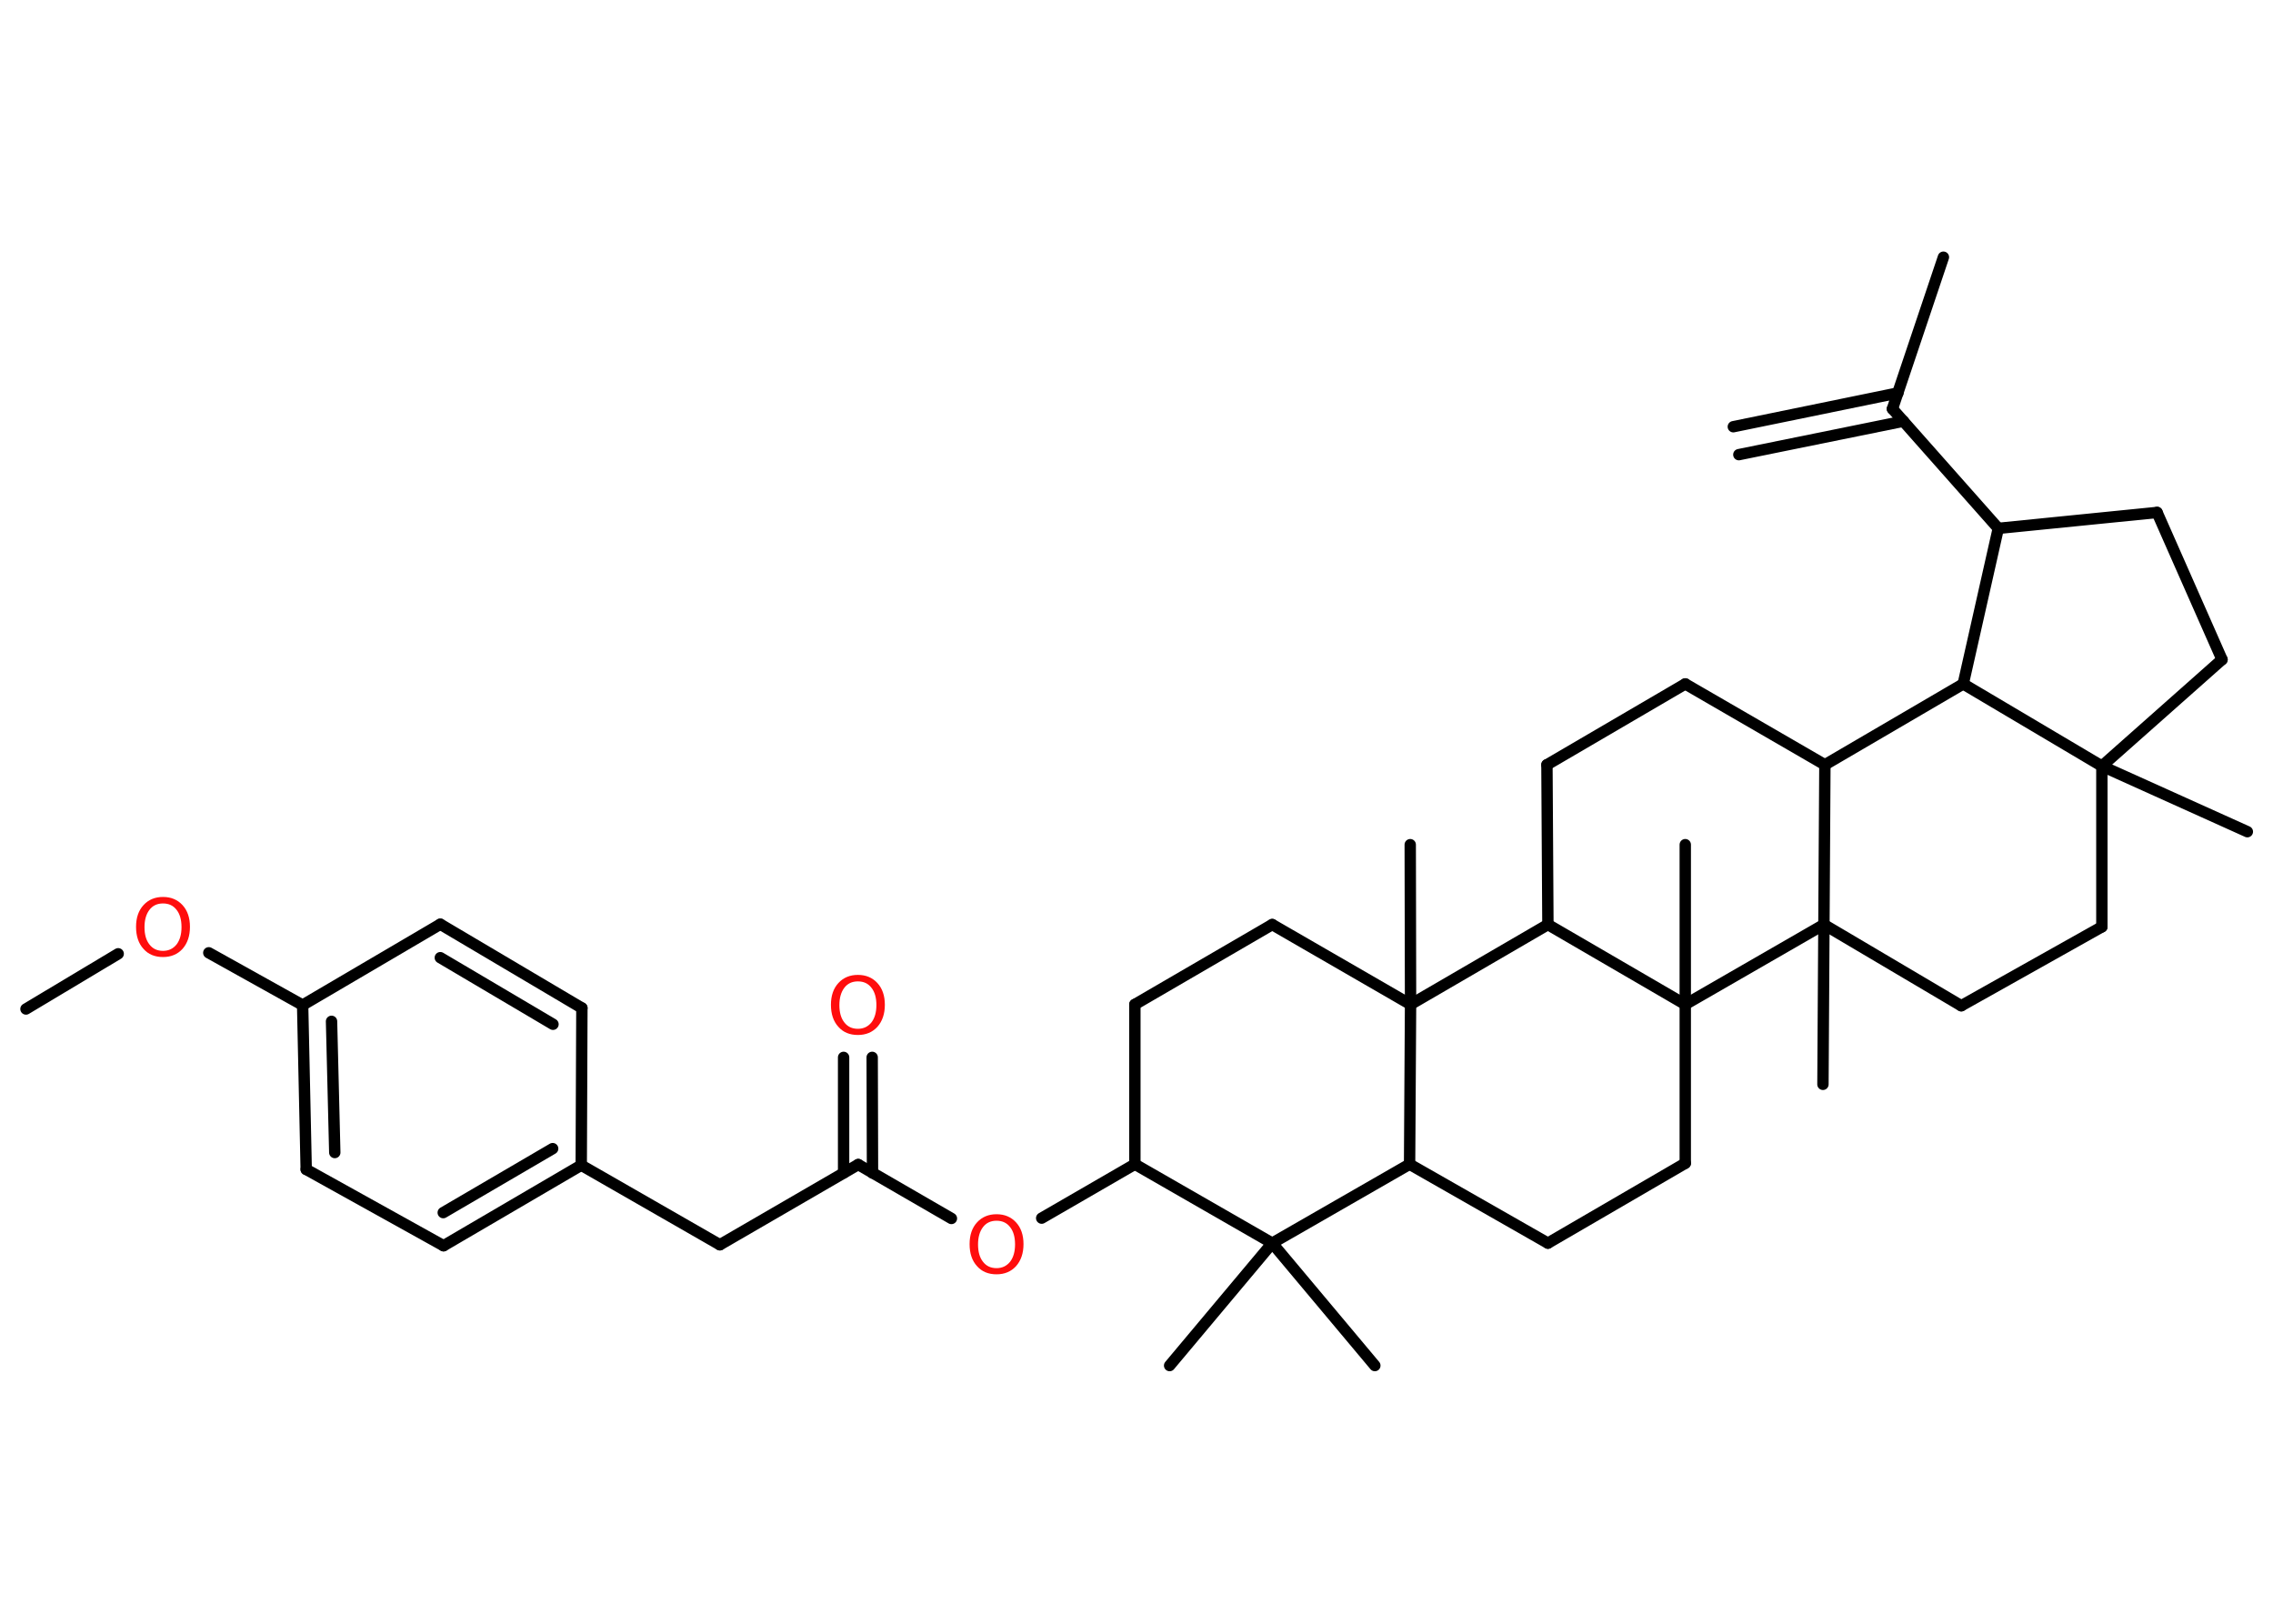 <?xml version='1.0' encoding='UTF-8'?>
<!DOCTYPE svg PUBLIC "-//W3C//DTD SVG 1.1//EN" "http://www.w3.org/Graphics/SVG/1.1/DTD/svg11.dtd">
<svg version='1.2' xmlns='http://www.w3.org/2000/svg' xmlns:xlink='http://www.w3.org/1999/xlink' width='70.0mm' height='50.0mm' viewBox='0 0 70.0 50.0'>
  <desc>Generated by the Chemistry Development Kit (http://github.com/cdk)</desc>
  <g stroke-linecap='round' stroke-linejoin='round' stroke='#000000' stroke-width='.35' fill='#FF0D0D'>
    <rect x='.0' y='.0' width='70.0' height='50.0' fill='#FFFFFF' stroke='none'/>
    <g id='mol1' class='mol'>
      <g id='mol1bnd1' class='bond'>
        <line x1='53.38' y1='13.14' x2='58.45' y2='12.1'/>
        <line x1='53.55' y1='14.0' x2='58.62' y2='12.97'/>
      </g>
      <line id='mol1bnd2' class='bond' x1='58.28' y1='12.59' x2='59.85' y2='7.92'/>
      <line id='mol1bnd3' class='bond' x1='58.28' y1='12.59' x2='61.54' y2='16.27'/>
      <line id='mol1bnd4' class='bond' x1='61.54' y1='16.27' x2='66.43' y2='15.78'/>
      <line id='mol1bnd5' class='bond' x1='66.43' y1='15.78' x2='68.43' y2='20.31'/>
      <line id='mol1bnd6' class='bond' x1='68.43' y1='20.31' x2='64.73' y2='23.59'/>
      <line id='mol1bnd7' class='bond' x1='64.73' y1='23.59' x2='69.21' y2='25.61'/>
      <line id='mol1bnd8' class='bond' x1='64.73' y1='23.59' x2='64.73' y2='28.54'/>
      <line id='mol1bnd9' class='bond' x1='64.73' y1='28.54' x2='60.4' y2='30.97'/>
      <line id='mol1bnd10' class='bond' x1='60.4' y1='30.97' x2='56.17' y2='28.47'/>
      <line id='mol1bnd11' class='bond' x1='56.17' y1='28.47' x2='56.14' y2='33.39'/>
      <line id='mol1bnd12' class='bond' x1='56.17' y1='28.47' x2='56.2' y2='23.55'/>
      <line id='mol1bnd13' class='bond' x1='56.2' y1='23.55' x2='51.9' y2='21.06'/>
      <line id='mol1bnd14' class='bond' x1='51.9' y1='21.06' x2='47.64' y2='23.55'/>
      <line id='mol1bnd15' class='bond' x1='47.64' y1='23.55' x2='47.67' y2='28.47'/>
      <line id='mol1bnd16' class='bond' x1='47.67' y1='28.47' x2='43.44' y2='30.93'/>
      <line id='mol1bnd17' class='bond' x1='43.44' y1='30.93' x2='43.43' y2='26.01'/>
      <line id='mol1bnd18' class='bond' x1='43.44' y1='30.93' x2='39.18' y2='28.47'/>
      <line id='mol1bnd19' class='bond' x1='39.18' y1='28.47' x2='34.95' y2='30.93'/>
      <line id='mol1bnd20' class='bond' x1='34.95' y1='30.93' x2='34.95' y2='35.85'/>
      <line id='mol1bnd21' class='bond' x1='34.95' y1='35.85' x2='32.08' y2='37.51'/>
      <line id='mol1bnd22' class='bond' x1='29.3' y1='37.52' x2='26.43' y2='35.86'/>
      <g id='mol1bnd23' class='bond'>
        <line x1='25.98' y1='36.12' x2='25.98' y2='32.56'/>
        <line x1='26.87' y1='36.12' x2='26.86' y2='32.56'/>
      </g>
      <line id='mol1bnd24' class='bond' x1='26.43' y1='35.86' x2='22.17' y2='38.33'/>
      <line id='mol1bnd25' class='bond' x1='22.17' y1='38.33' x2='17.9' y2='35.88'/>
      <g id='mol1bnd26' class='bond'>
        <line x1='13.66' y1='38.36' x2='17.9' y2='35.88'/>
        <line x1='13.65' y1='37.34' x2='17.02' y2='35.37'/>
      </g>
      <line id='mol1bnd27' class='bond' x1='13.66' y1='38.36' x2='9.43' y2='36.01'/>
      <g id='mol1bnd28' class='bond'>
        <line x1='9.32' y1='30.95' x2='9.43' y2='36.01'/>
        <line x1='10.21' y1='31.45' x2='10.31' y2='35.49'/>
      </g>
      <line id='mol1bnd29' class='bond' x1='9.32' y1='30.95' x2='6.43' y2='29.34'/>
      <line id='mol1bnd30' class='bond' x1='3.64' y1='29.37' x2='.8' y2='31.07'/>
      <line id='mol1bnd31' class='bond' x1='9.32' y1='30.95' x2='13.56' y2='28.46'/>
      <g id='mol1bnd32' class='bond'>
        <line x1='17.92' y1='31.04' x2='13.56' y2='28.46'/>
        <line x1='17.03' y1='31.54' x2='13.56' y2='29.49'/>
      </g>
      <line id='mol1bnd33' class='bond' x1='17.9' y1='35.88' x2='17.92' y2='31.04'/>
      <line id='mol1bnd34' class='bond' x1='34.95' y1='35.85' x2='39.18' y2='38.28'/>
      <line id='mol1bnd35' class='bond' x1='39.18' y1='38.28' x2='36.02' y2='42.05'/>
      <line id='mol1bnd36' class='bond' x1='39.18' y1='38.28' x2='42.34' y2='42.05'/>
      <line id='mol1bnd37' class='bond' x1='39.18' y1='38.28' x2='43.41' y2='35.85'/>
      <line id='mol1bnd38' class='bond' x1='43.44' y1='30.93' x2='43.41' y2='35.85'/>
      <line id='mol1bnd39' class='bond' x1='43.41' y1='35.85' x2='47.67' y2='38.28'/>
      <line id='mol1bnd40' class='bond' x1='47.67' y1='38.28' x2='51.9' y2='35.82'/>
      <line id='mol1bnd41' class='bond' x1='51.9' y1='35.82' x2='51.9' y2='30.93'/>
      <line id='mol1bnd42' class='bond' x1='47.67' y1='28.47' x2='51.9' y2='30.93'/>
      <line id='mol1bnd43' class='bond' x1='56.17' y1='28.47' x2='51.9' y2='30.93'/>
      <line id='mol1bnd44' class='bond' x1='51.9' y1='30.93' x2='51.9' y2='26.01'/>
      <line id='mol1bnd45' class='bond' x1='56.2' y1='23.55' x2='60.46' y2='21.06'/>
      <line id='mol1bnd46' class='bond' x1='61.54' y1='16.27' x2='60.46' y2='21.06'/>
      <line id='mol1bnd47' class='bond' x1='64.73' y1='23.59' x2='60.46' y2='21.06'/>
      <path id='mol1atm22' class='atom' d='M30.69 37.59q-.27 .0 -.42 .2q-.15 .2 -.15 .53q.0 .34 .15 .53q.15 .2 .42 .2q.26 .0 .42 -.2q.15 -.2 .15 -.53q.0 -.34 -.15 -.53q-.15 -.2 -.42 -.2zM30.69 37.39q.37 .0 .6 .25q.23 .25 .23 .67q.0 .42 -.23 .68q-.23 .25 -.6 .25q-.38 .0 -.6 -.25q-.23 -.25 -.23 -.68q.0 -.42 .23 -.67q.23 -.25 .6 -.25z' stroke='none'/>
      <path id='mol1atm24' class='atom' d='M26.42 30.22q-.27 .0 -.42 .2q-.15 .2 -.15 .53q.0 .34 .15 .53q.15 .2 .42 .2q.26 .0 .42 -.2q.15 -.2 .15 -.53q.0 -.34 -.15 -.53q-.15 -.2 -.42 -.2zM26.42 30.02q.37 .0 .6 .25q.23 .25 .23 .67q.0 .42 -.23 .68q-.23 .25 -.6 .25q-.38 .0 -.6 -.25q-.23 -.25 -.23 -.68q.0 -.42 .23 -.67q.23 -.25 .6 -.25z' stroke='none'/>
      <path id='mol1atm30' class='atom' d='M5.02 27.82q-.27 .0 -.42 .2q-.15 .2 -.15 .53q.0 .34 .15 .53q.15 .2 .42 .2q.26 .0 .42 -.2q.15 -.2 .15 -.53q.0 -.34 -.15 -.53q-.15 -.2 -.42 -.2zM5.02 27.62q.37 .0 .6 .25q.23 .25 .23 .67q.0 .42 -.23 .68q-.23 .25 -.6 .25q-.38 .0 -.6 -.25q-.23 -.25 -.23 -.68q.0 -.42 .23 -.67q.23 -.25 .6 -.25z' stroke='none'/>
    </g>
  </g>
</svg>
